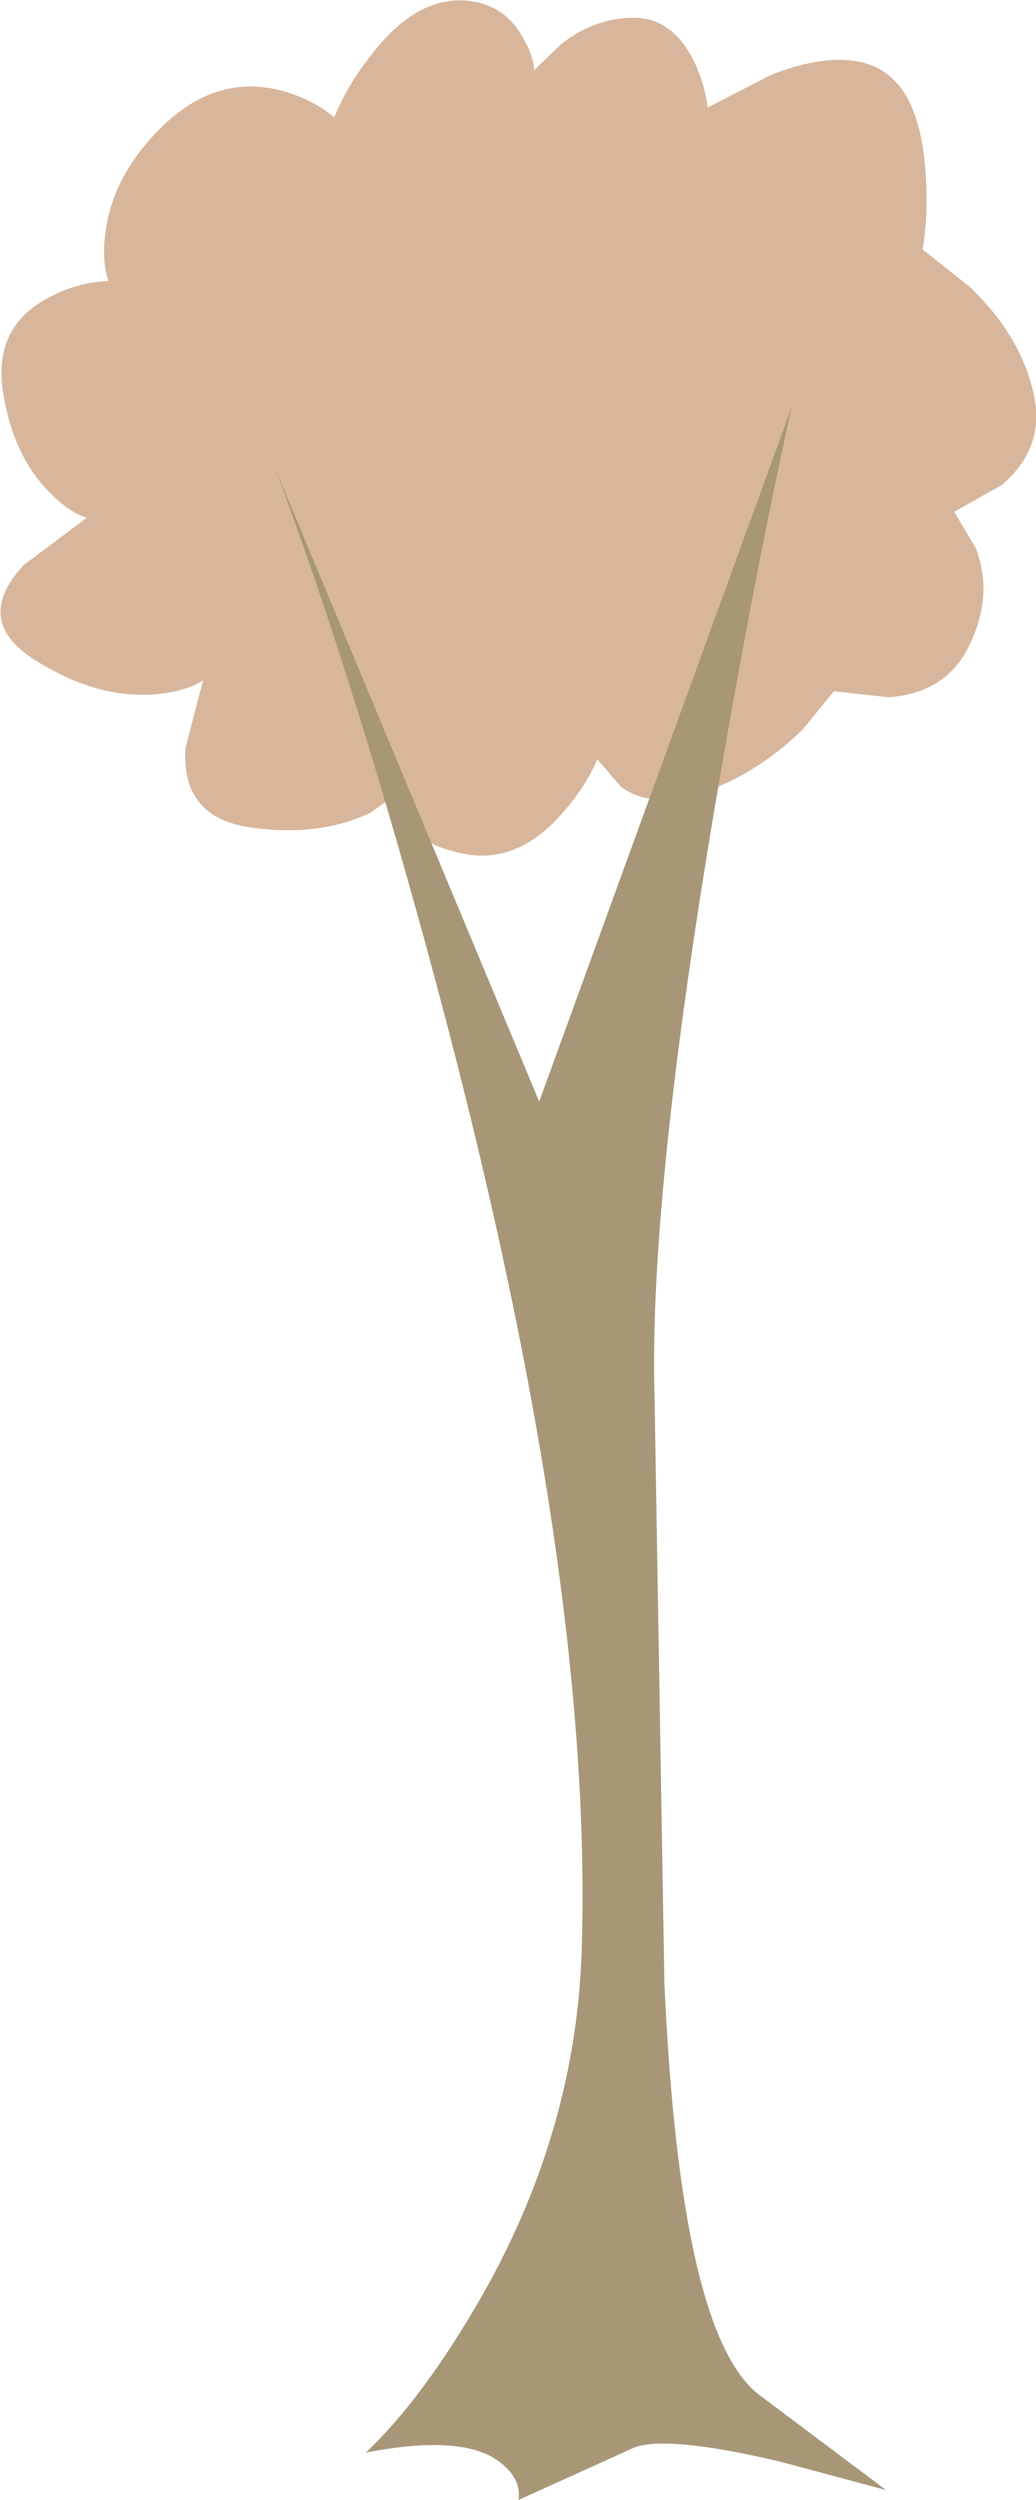 <?xml version="1.0" encoding="UTF-8" standalone="no"?>
<svg xmlns:xlink="http://www.w3.org/1999/xlink" height="126.75px" width="52.55px" xmlns="http://www.w3.org/2000/svg">
  <g transform="matrix(1.0, 0.0, 0.0, 1.0, 0.0, 0.0)">
    <use height="126.75" transform="matrix(1.0, 0.0, 0.0, 1.0, 0.0, 0.0)" width="52.55" xlink:href="#shape0"/>
  </g>
  <defs>
    <g id="shape0" transform="matrix(1.0, 0.0, 0.0, 1.0, 0.0, 0.0)">
      <path d="M44.7 3.55 Q46.7 4.75 46.95 8.8 47.1 10.85 46.8 12.65 L49.2 14.55 Q51.75 17.0 52.4 19.85 53.1 22.65 50.8 24.6 L48.4 25.95 49.5 27.8 Q50.4 30.15 49.2 32.65 48.05 35.15 45.05 35.35 L42.3 35.05 40.7 37.0 Q38.55 39.1 35.9 40.1 33.2 41.1 31.5 39.9 L30.3 38.5 Q29.7 39.9 28.55 41.2 26.3 43.8 23.6 43.3 20.95 42.8 20.55 41.3 L20.7 39.85 18.8 41.2 Q16.2 42.45 12.7 41.95 9.2 41.45 9.4 37.95 L10.3 34.5 Q9.45 35.05 7.9 35.2 4.9 35.45 1.75 33.45 -1.4 31.45 1.2 28.65 L4.4 26.25 Q3.55 26.0 2.6 25.05 0.65 23.15 0.15 19.85 -0.35 16.5 2.55 15.05 3.95 14.3 5.5 14.25 5.15 13.25 5.35 11.75 5.75 8.75 8.4 6.25 11.1 3.75 14.3 4.6 15.9 5.05 16.95 5.95 17.65 4.25 18.9 2.7 21.35 -0.45 24.15 0.1 25.8 0.45 26.6 2.05 27.05 2.85 27.1 3.55 L28.45 2.25 Q30.15 0.9 32.15 0.9 34.15 0.9 35.25 3.2 35.75 4.3 35.9 5.45 L39.1 3.8 Q42.7 2.4 44.7 3.55" fill="#d8b69c" fill-rule="evenodd" stroke="none"/>
      <path d="M36.5 39.5 Q32.9 60.45 33.2 70.75 L33.7 100.5 Q34.5 118.45 38.55 121.45 L44.95 126.25 39.55 124.8 Q33.8 123.45 32.15 124.1 L26.3 126.75 Q26.45 125.75 25.5 124.95 23.7 123.35 18.55 124.35 21.15 121.9 23.8 117.5 29.15 108.7 29.5 99.05 30.15 79.85 22.15 49.95 18.15 35.0 14.0 23.85 L27.35 55.85 40.15 20.65 Q38.3 29.05 36.5 39.5" fill="#a79777" fill-rule="evenodd" stroke="none"/>
    </g>
  </defs>
</svg>
